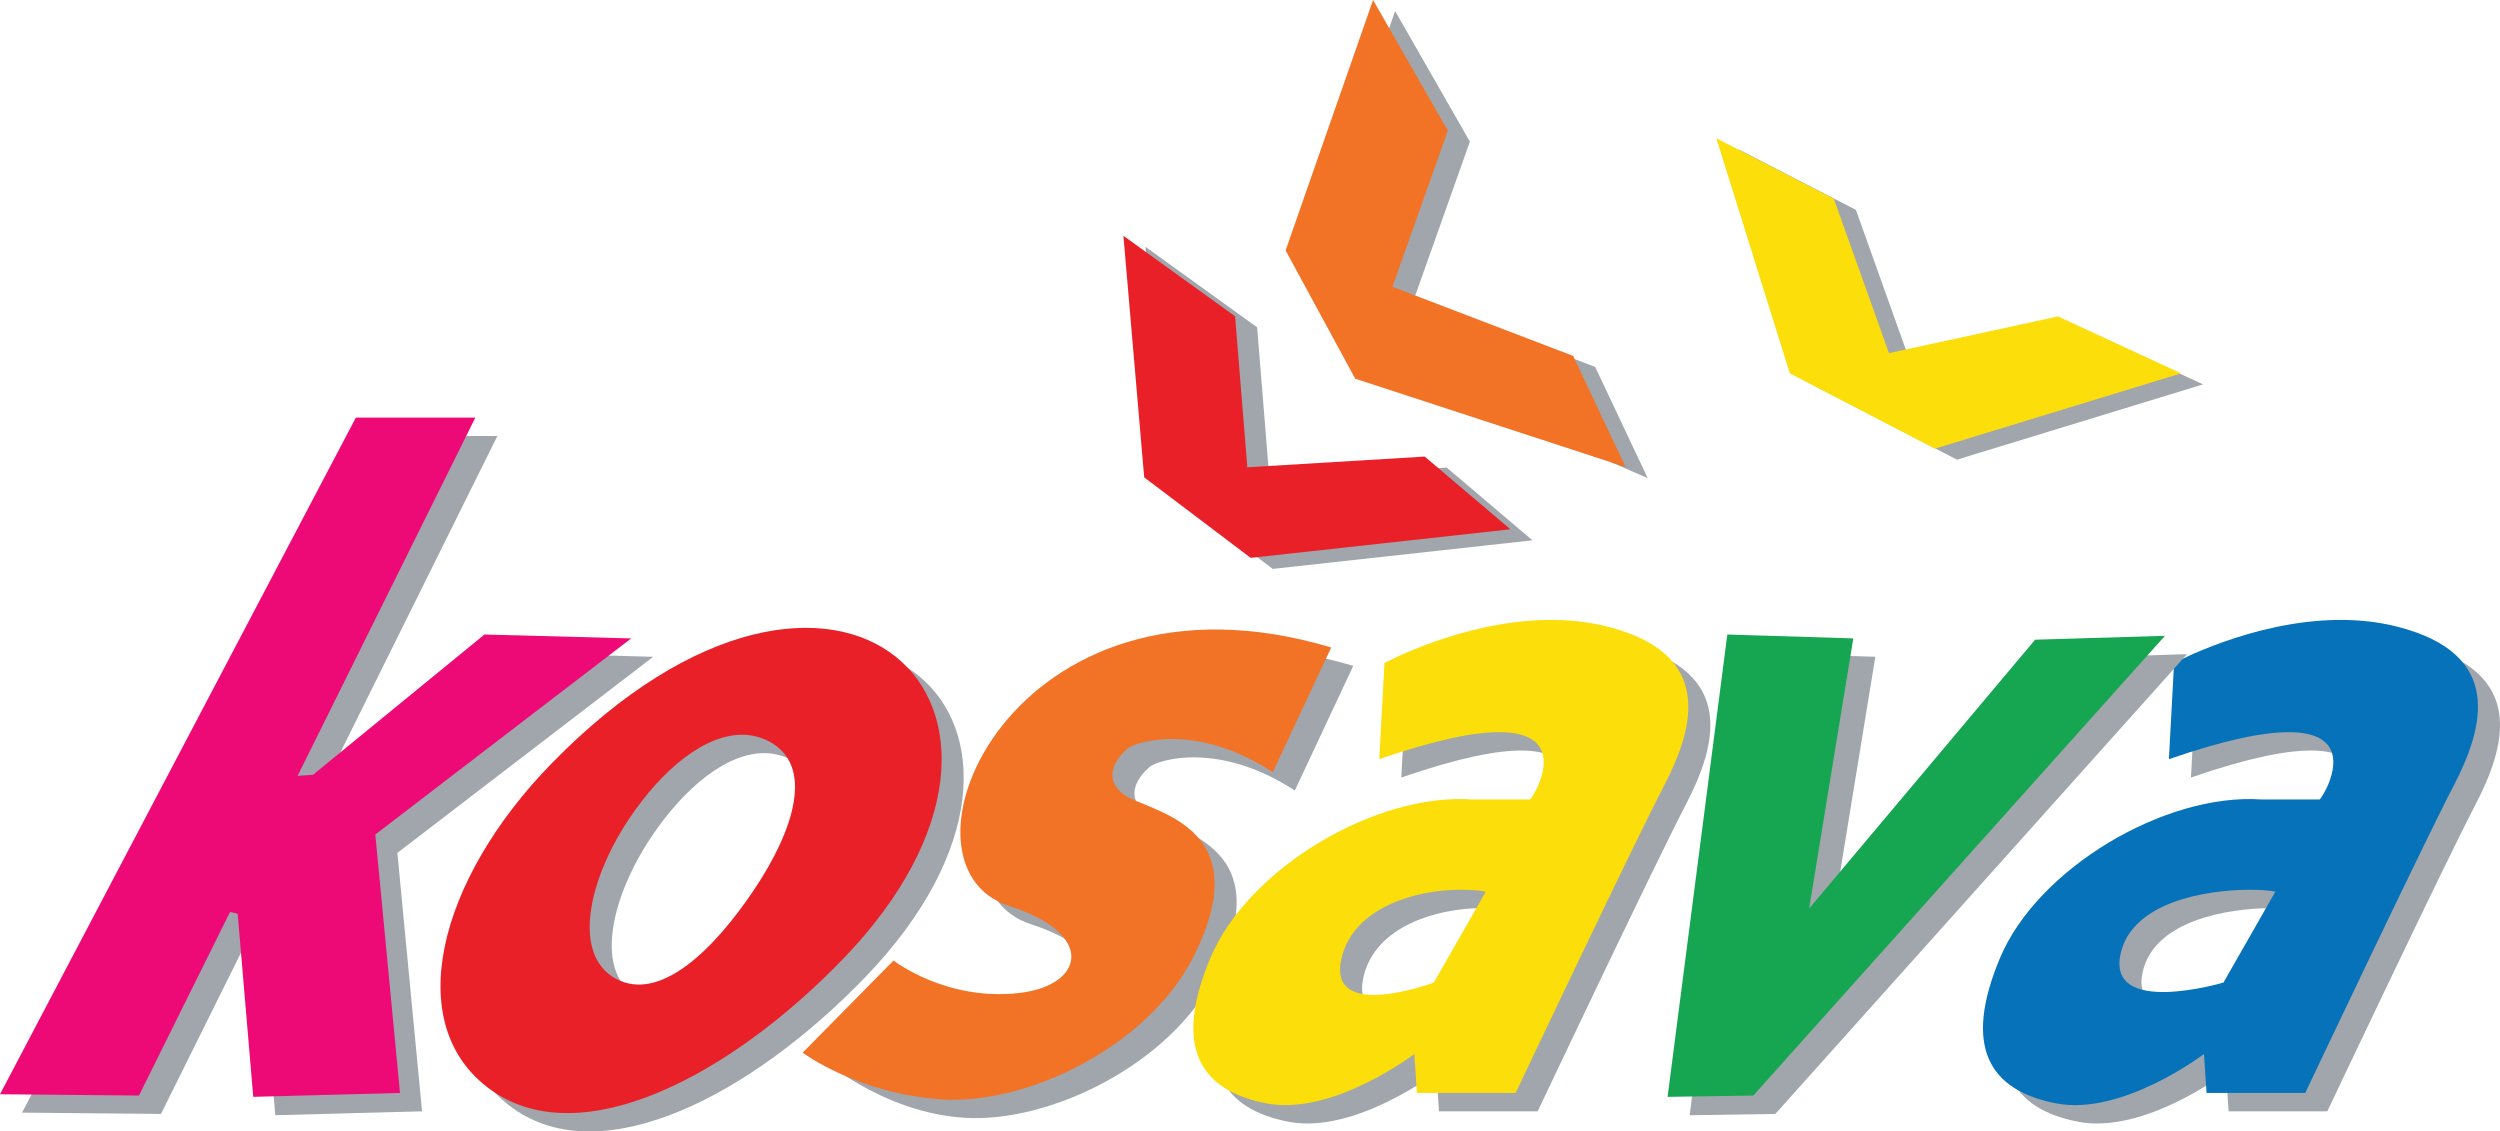 <?xml version="1.0" encoding="UTF-8" standalone="no"?>
<!-- Created with Inkscape (http://www.inkscape.org/) -->

<svg
   version="1.1"
   id="svg1"
   width="443.43"
   height="200.689"
   viewBox="0 0 443.43 200.689"
   sodipodi:docname="Radio Košava - Logo1.svg"
   xml:space="preserve"
   inkscape:version="1.3.2 (091e20e, 2023-11-25, custom)"
   xmlns:inkscape="http://www.inkscape.org/namespaces/inkscape"
   xmlns:sodipodi="http://sodipodi.sourceforge.net/DTD/sodipodi-0.dtd"
   xmlns="http://www.w3.org/2000/svg"
   xmlns:svg="http://www.w3.org/2000/svg"><defs
     id="defs1" /><sodipodi:namedview
     id="namedview1"
     pagecolor="#ffffff"
     bordercolor="#000000"
     borderopacity="0.25"
     inkscape:showpageshadow="2"
     inkscape:pageopacity="0.0"
     inkscape:pagecheckerboard="0"
     inkscape:deskcolor="#d1d1d1"
     showgrid="false"
     inkscape:zoom="1.0852552"
     inkscape:cx="171.38826"
     inkscape:cy="34.554085"
     inkscape:window-width="1920"
     inkscape:window-height="1001"
     inkscape:window-x="-9"
     inkscape:window-y="-9"
     inkscape:window-maximized="1"
     inkscape:current-layer="g1" /><g
     inkscape:groupmode="layer"
     inkscape:label="Image"
     id="g1"
     transform="translate(-1.152,-0.563)"><path
       style="fill:#a1a6ac;fill-opacity:1;fill-rule:evenodd;stroke-width:0.7;stroke-linecap:round;stroke-linejoin:round"
       d="m 230.815,140.783 10.366,-22.115 c -56.651,-16.916 -79.888,38.55 -57.129,45.842 15.582,4.992 13.236,14.11 1.843,15.434 -13.051,1.517 -22.345,-5.759 -22.345,-5.759 l -17.277,13.591 c 0,0 11.057,10.136 26.031,11.057 14.973,0.921 36.425,-9.399 44.46,-25.34 12.027,-23.861 -8.483,-25.694 -12.439,-28.795 -3.976,-3.116 -0.921,-6.68 0.691,-8.063 1.613,-1.382 12.439,-4.607 25.8,4.146 z"
       id="path8-8"
       sodipodi:nodetypes="ccssccssssc" /><path
       style="fill:#a1a6ac;fill-opacity:1;fill-rule:evenodd;stroke-width:0.7;stroke-linecap:round;stroke-linejoin:round"
       d="m 204.323,44.341 3.686,42.847 18.89,14.282 46.072,-5.068 -15.204,-12.9 -31.464,1.899 -2.169,-26.778 z"
       id="path6-2"
       sodipodi:nodetypes="cccccccc" /><path
       id="rect1-9"
       style="fill:#a1a6ac;fill-opacity:1;fill-rule:evenodd"
       d="M 68.181,77.895 5.062,197.912 l 24.648,0.23 16.158,-32.568 1.35,0.318 2.764,32.48 26.031,-0.691 -4.377,-45.842 45.381,-34.783 -26.031,-0.691 -30.408,24.879 -2.727,0.182 31.521,-63.531 z" /><path
       id="rect1"
       style="fill:#ee0a76;fill-opacity:1;fill-rule:evenodd"
       d="M 64.271,74.637 1.152,194.654 l 24.648,0.23 16.158,-32.568 1.35,0.318 2.764,32.48 26.031,-0.691 -4.377,-45.842 45.381,-34.783 -26.031,-0.691 -30.408,24.879 -2.727,0.182 31.521,-63.531 z" /><path
       id="path4-8"
       style="fill:#a1a6ac;fill-opacity:1;fill-rule:evenodd;stroke-width:0.7;stroke-linecap:round;stroke-linejoin:round"
       d="m 279.577,113.781 c -15.264,0.2 -28.951,7.652 -28.951,7.652 l -0.922,17.045 c 40.658,-14.067 27.049,7.348 26.721,7.143 h -10.365 c -17.047,-1.152 -39.622,12.209 -46.303,28.104 -6.68,15.895 -1.842,23.497 9.906,25.801 11.748,2.304 26.26,-8.754 26.26,-8.754 l 0.461,6.91 h 17.508 c 0,0 20.733,-43.769 26.262,-54.365 5.529,-10.597 8.983,-23.496 -9.906,-28.334 -3.542,-0.907 -7.147,-1.247 -10.67,-1.201 z m -15.789,47.861 c 2.129,-0.015 3.847,0.132 4.805,0.334 l -9.213,16.125 c 0,0 -19.121,7.141 -16.356,-4.377 2.16,-8.998 13.161,-12.029 20.765,-12.082 z"
       sodipodi:nodetypes="sccccsscccssssccss" /><path
       id="path4"
       style="opacity:1;fill:#fbde0a;fill-opacity:1;fill-rule:evenodd;stroke-width:0.7;stroke-linecap:round;stroke-linejoin:round"
       d="m 275.668,110.523 c -15.264,0.2 -28.951,7.652 -28.951,7.652 l -0.922,17.045 c 40.658,-14.067 27.049,7.348 26.721,7.143 h -10.365 c -17.047,-1.152 -39.622,12.209 -46.303,28.104 -6.68,15.895 -1.842,23.497 9.906,25.801 11.748,2.304 26.26,-8.754 26.26,-8.754 l 0.461,6.91 h 17.508 c 0,0 20.733,-43.769 26.262,-54.365 5.529,-10.597 8.983,-23.496 -9.906,-28.334 -3.542,-0.907 -7.147,-1.247 -10.67,-1.201 z m -15.789,47.861 c 2.129,-0.015 3.847,0.132 4.805,0.334 l -9.213,16.125 c 0,0 -19.121,7.141 -16.356,-4.377 2.16,-8.998 13.161,-12.029 20.765,-12.082 z"
       sodipodi:nodetypes="sccccsscccssssccss" /><path
       id="path4-3-7"
       style="fill:#a1a6ac;fill-opacity:1;fill-rule:evenodd;stroke-width:0.7;stroke-linecap:round;stroke-linejoin:round"
       d="m 419.637,113.781 c -15.264,0.2 -28.951,7.652 -28.951,7.652 l -0.922,17.045 c 40.658,-14.067 27.049,7.348 26.721,7.143 h -10.365 c -17.047,-1.152 -39.622,12.209 -46.303,28.104 -6.68,15.895 -1.842,23.497 9.906,25.801 11.748,2.304 26.26,-8.754 26.26,-8.754 l 0.461,6.91 h 17.508 c 0,0 20.733,-43.769 26.262,-54.365 5.529,-10.597 8.983,-23.496 -9.906,-28.334 -3.542,-0.907 -7.147,-1.247 -10.67,-1.201 z m -15.789,47.861 c 2.129,-0.015 3.847,0.132 4.805,0.334 l -9.213,16.125 c 0,0 -20.964,6.219 -18.199,-5.299 2.16,-8.998 15.004,-11.107 22.607,-11.16 z" /><path
       id="path4-3"
       style="opacity:1;fill:#0672ba;fill-opacity:1;fill-rule:evenodd;stroke-width:0.7;stroke-linecap:round;stroke-linejoin:round"
       d="m 415.727,110.523 c -15.264,0.2 -28.951,7.652 -28.951,7.652 l -0.922,17.045 c 40.658,-14.067 27.049,7.348 26.721,7.143 h -10.365 c -17.047,-1.152 -39.622,12.209 -46.303,28.104 -6.68,15.895 -1.842,23.497 9.906,25.801 11.748,2.304 26.26,-8.754 26.26,-8.754 l 0.461,6.91 h 17.508 c 0,0 20.733,-43.769 26.262,-54.365 5.529,-10.597 8.983,-23.496 -9.906,-28.334 -3.542,-0.907 -7.147,-1.247 -10.67,-1.201 z m -15.789,47.861 c 2.129,-0.015 3.847,0.132 4.805,0.334 l -9.213,16.125 c 0,0 -20.964,6.219 -18.199,-5.299 2.16,-8.998 15.004,-11.107 22.607,-11.16 z" /><path
       style="fill:#a1a6ac;fill-opacity:1;fill-rule:evenodd;stroke-width:0.7;stroke-linecap:round;stroke-linejoin:round"
       d="m 325.953,164.971 7.832,-47.915 -22.345,-0.691 -10.597,82.008 15.204,-0.23 73.024,-81.548 -23.036,0.691 z"
       id="path5-5" /><path
       style="opacity:1;fill:#16a652;fill-opacity:1;fill-rule:evenodd;stroke-width:0.7;stroke-linecap:round;stroke-linejoin:round"
       d="m 322.044,161.713 7.832,-47.915 -22.345,-0.691 -10.597,82.008 15.204,-0.23 73.024,-81.548 -23.036,0.691 z"
       id="path5" /><path
       style="fill:#a1a6ac;fill-opacity:1;fill-rule:evenodd;stroke-width:0.764;stroke-linecap:round;stroke-linejoin:round"
       d="m 248.605,2.517 -15.513,44.416 10.735,16.995 49.58,21.438 -9.31,-19.716 -32.06,-12.267 9.829,-27.697 z"
       id="path6-4-2"
       sodipodi:nodetypes="cccccccc" /><path
       style="opacity:1;fill:#ea2028;fill-opacity:1;fill-rule:evenodd;stroke-width:0.7;stroke-linecap:round;stroke-linejoin:round"
       d="m 200.414,42.386 3.686,42.847 18.89,14.282 46.072,-5.068 -15.204,-12.9 -31.464,1.899 -2.169,-26.778 z"
       id="path6"
       sodipodi:nodetypes="cccccccc" /><path
       id="path9-8"
       style="fill:#a1a6ac;fill-opacity:1;fill-rule:evenodd;stroke-width:0.89;stroke-linecap:round;stroke-linejoin:round"
       d="m 102.938,139.196 c -20.155,20.629 -26.818,46.462 -10.814,57.934 16.004,11.473 42.543,-2.523 62.549,-23.298 42.979,-44.631 -1.012,-86.552 -51.734,-34.637 z m 34.107,-5.041 c 1.574,0.053 3.104,0.452 4.559,1.246 7.756,4.233 4.506,15.331 -2.772,26.209 -7.279,10.878 -16.808,20.024 -24.564,15.791 -7.756,-4.233 -4.884,-17.491 2.395,-28.369 5.914,-8.838 13.562,-15.107 20.383,-14.877 z"
       sodipodi:nodetypes="sssssscsss" /><path
       style="fill:#a1a6ac;fill-opacity:1;fill-rule:evenodd;stroke-width:0.7;stroke-linecap:round;stroke-linejoin:round"
       d="m 340.113,65.156 -9.773,-27.365 -20.85,-10.751 13.031,41.7 25.737,13.357 43.654,-13.357 -21.827,-10.099 z"
       id="path7-7" /><path
       style="opacity:1;fill:#f27226;fill-opacity:1;fill-rule:evenodd;stroke-width:0.764;stroke-linecap:round;stroke-linejoin:round"
       d="M 244.696,0.563 229.183,44.979 241.53,67.733 289.498,83.412 280.188,63.696 248.129,51.429 257.958,23.732 Z"
       id="path6-4"
       sodipodi:nodetypes="cccccccc" /><path
       style="opacity:1;fill:#fbde0a;fill-opacity:1;fill-rule:evenodd;stroke-width:0.7;stroke-linecap:round;stroke-linejoin:round"
       d="M 336.204,63.201 326.431,35.836 305.581,25.085 318.612,66.785 344.348,80.142 388.003,66.785 366.176,56.686 Z"
       id="path7" /><path
       style="opacity:1;fill:#f27226;fill-opacity:1;fill-rule:evenodd;stroke-width:0.7;stroke-linecap:round;stroke-linejoin:round"
       d="m 226.905,137.525 10.366,-22.115 c -56.651,-16.916 -79.888,38.55 -57.129,45.842 15.582,4.992 13.236,14.11 1.843,15.434 -13.051,1.517 -22.345,-5.759 -22.345,-5.759 l -16.125,16.356 c 0,0 9.906,7.372 24.879,8.293 14.973,0.921 36.425,-9.399 44.46,-25.34 12.027,-23.861 -8.483,-25.694 -12.439,-28.795 -3.976,-3.116 -0.921,-6.68 0.691,-8.063 1.613,-1.382 12.439,-4.607 25.8,4.146 z"
       id="path8"
       sodipodi:nodetypes="ccssccssssc" /><path
       id="path9"
       style="opacity:1;fill:#ea2028;fill-rule:evenodd;stroke-width:0.89;stroke-linecap:round;stroke-linejoin:round"
       d="m 99.028,135.938 c -20.155,20.629 -26.818,46.462 -10.814,57.934 16.004,11.473 42.543,-2.523 62.549,-23.298 42.979,-44.631 -1.012,-86.552 -51.734,-34.637 z m 34.107,-5.041 c 1.574,0.053 3.104,0.452 4.559,1.246 7.756,4.233 4.506,15.331 -2.772,26.209 -7.279,10.878 -16.808,20.024 -24.564,15.791 -7.756,-4.233 -4.884,-17.491 2.395,-28.369 5.914,-8.838 13.562,-15.107 20.383,-14.877 z"
       sodipodi:nodetypes="sssssscsss" /></g></svg>
